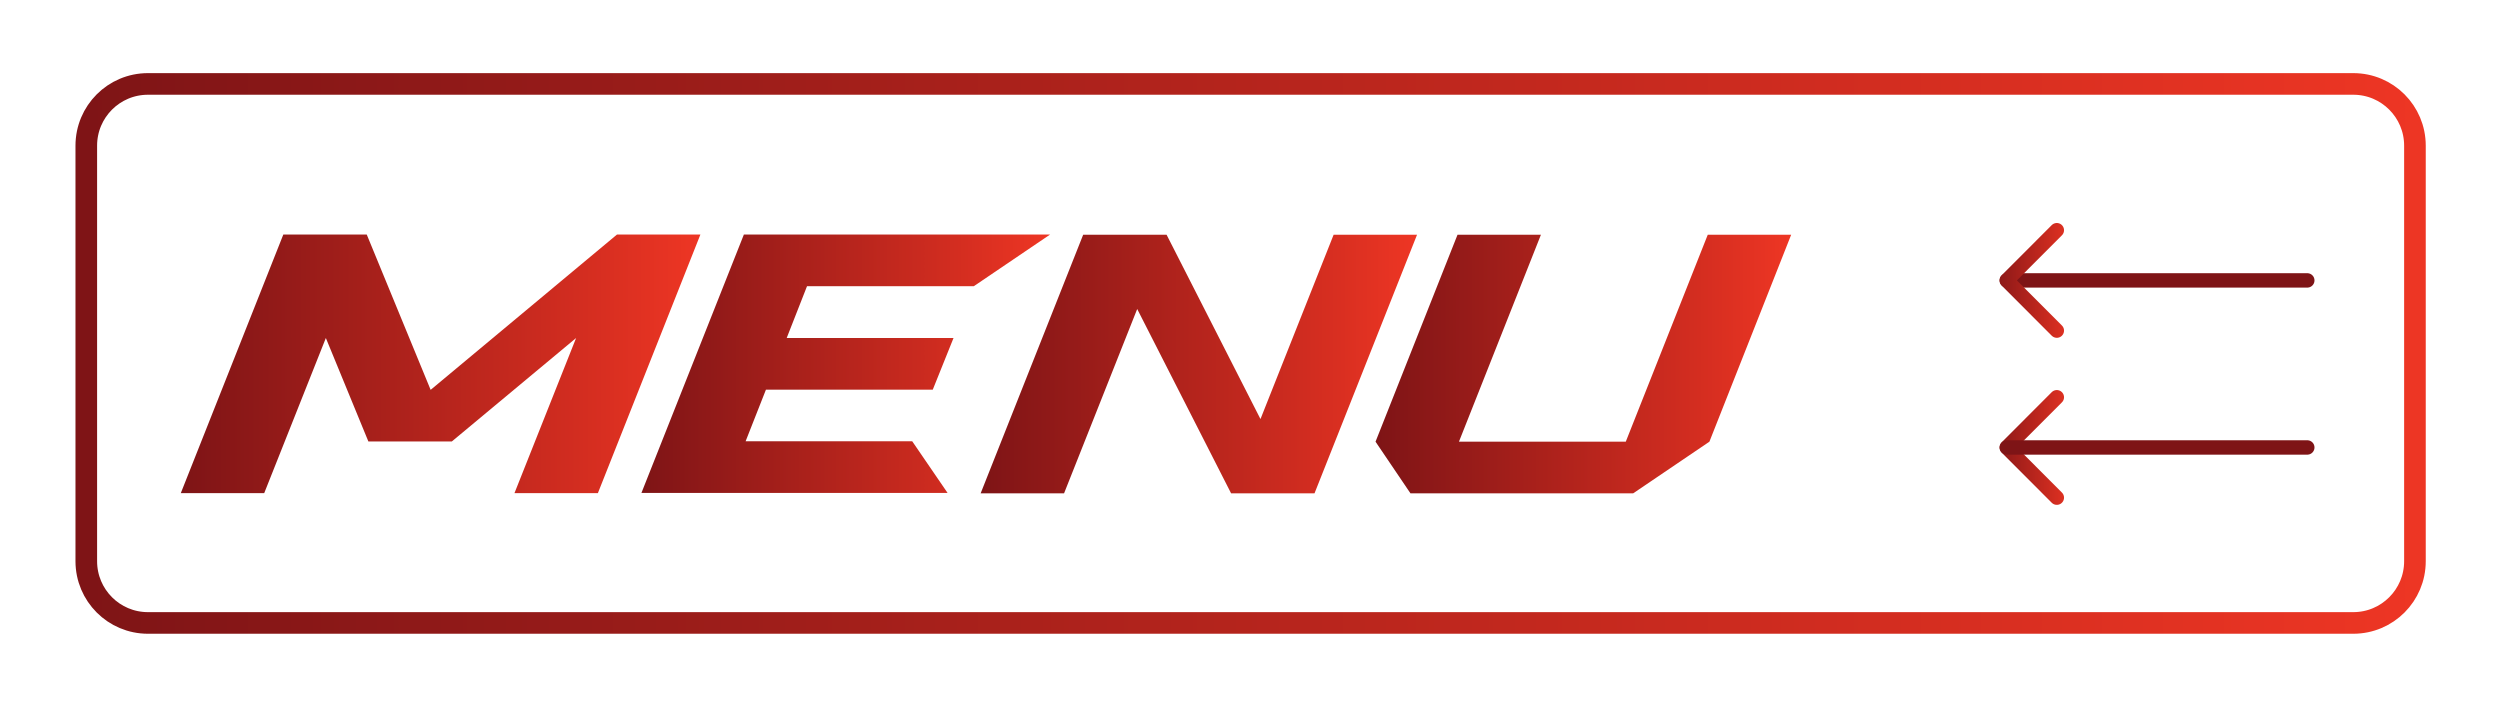 <svg width="347" height="98" viewBox="0 0 347 98" fill="none" xmlns="http://www.w3.org/2000/svg">
<g filter="url(#filter0_d_36_159)">
<path d="M326.639 11.65H20.533C15.808 11.65 11.977 15.486 11.977 20.217V77.897C11.977 82.629 15.808 86.464 20.533 86.464H326.639C331.363 86.464 335.194 82.629 335.194 77.897V20.217C335.194 15.486 331.363 11.65 326.639 11.65Z" stroke="url(#paint0_linear_36_159)" stroke-width="3" stroke-miterlimit="10"/>
</g>
<path d="M278.558 38.92H320.251" stroke="url(#paint1_linear_36_159)" stroke-width="2" stroke-linecap="round" stroke-linejoin="round"/>
<path d="M285.488 69.074L278.53 62.107L285.488 55.139" stroke="url(#paint2_linear_36_159)" stroke-width="2" stroke-linecap="round" stroke-linejoin="round"/>
<path d="M285.488 31.953L278.53 38.92L285.488 45.888" stroke="url(#paint3_linear_36_159)" stroke-width="2" stroke-linecap="round" stroke-linejoin="round"/>
<path d="M278.558 62.107H320.251" stroke="url(#paint4_linear_36_159)" stroke-width="2" stroke-linecap="round" stroke-linejoin="round"/>
<path d="M39.325 32.553H50.904L59.773 54.112L85.638 32.553H97.216L82.986 68.446H71.408L79.963 46.916L62.71 61.279H51.132L45.229 46.916L36.673 68.446H25.095L39.325 32.553Z" fill="url(#paint5_linear_36_159)"/>
<path d="M103.262 32.553H145.753L135.173 39.72H112.016L109.193 46.916H132.349L129.469 54.083H106.313L103.49 61.25H126.617L131.522 68.417H89.031L103.262 32.524V32.553Z" fill="url(#paint6_linear_36_159)"/>
<path d="M157.844 42.889L147.692 68.474H136.114L150.344 32.581H161.922L174.954 58.166L185.107 32.581H196.685L182.454 68.474H170.876L157.844 42.889Z" fill="url(#paint7_linear_36_159)"/>
<path d="M195.772 68.474L190.924 61.307L202.303 32.581H213.881L202.502 61.307H225.658L237.037 32.581H248.615L237.265 61.307L226.685 68.474H195.801H195.772Z" fill="url(#paint8_linear_36_159)"/>
<defs>
<filter id="filter0_d_36_159" x="8.477" y="8.15" width="330.216" height="81.814" filterUnits="userSpaceOnUse" color-interpolation-filters="sRGB">
<feFlood flood-opacity="0" result="BackgroundImageFix"/>
<feColorMatrix in="SourceAlpha" type="matrix" values="0 0 0 0 0 0 0 0 0 0 0 0 0 0 0 0 0 0 127 0" result="hardAlpha"/>
<feOffset/>
<feGaussianBlur stdDeviation="1"/>
<feColorMatrix type="matrix" values="0 0 0 0 0.976 0 0 0 0 0.976 0 0 0 0 0.98 0 0 0 0.6 0"/>
<feBlend mode="normal" in2="BackgroundImageFix" result="effect1_dropShadow_36_159"/>
<feBlend mode="normal" in="SourceGraphic" in2="effect1_dropShadow_36_159" result="shape"/>
</filter>
<linearGradient id="paint0_linear_36_159" x1="9.126" y1="49.057" x2="338.046" y2="49.057" gradientUnits="userSpaceOnUse">
<stop stop-color="#7E1416"/>
<stop offset="0.77" stop-color="#D32D20"/>
<stop offset="1" stop-color="#EE3624"/>
</linearGradient>
<linearGradient id="paint1_linear_36_159" x1="-nan" y1="-nan" x2="-nan" y2="-nan" gradientUnits="userSpaceOnUse">
<stop stop-color="#7E1416"/>
<stop offset="0.77" stop-color="#D32D20"/>
<stop offset="1" stop-color="#EE3624"/>
</linearGradient>
<linearGradient id="paint2_linear_36_159" x1="275.706" y1="62.107" x2="288.34" y2="62.107" gradientUnits="userSpaceOnUse">
<stop stop-color="#7E1416"/>
<stop offset="0.77" stop-color="#D32D20"/>
<stop offset="1" stop-color="#EE3624"/>
</linearGradient>
<linearGradient id="paint3_linear_36_159" x1="275.706" y1="38.92" x2="288.34" y2="38.92" gradientUnits="userSpaceOnUse">
<stop stop-color="#7E1416"/>
<stop offset="0.77" stop-color="#D32D20"/>
<stop offset="1" stop-color="#EE3624"/>
</linearGradient>
<linearGradient id="paint4_linear_36_159" x1="-nan" y1="-nan" x2="-nan" y2="-nan" gradientUnits="userSpaceOnUse">
<stop stop-color="#7E1416"/>
<stop offset="0.77" stop-color="#D32D20"/>
<stop offset="1" stop-color="#EE3624"/>
</linearGradient>
<linearGradient id="paint5_linear_36_159" x1="25.095" y1="50.514" x2="97.273" y2="50.514" gradientUnits="userSpaceOnUse">
<stop stop-color="#7E1416"/>
<stop offset="0.77" stop-color="#D32D20"/>
<stop offset="1" stop-color="#EE3624"/>
</linearGradient>
<linearGradient id="paint6_linear_36_159" x1="89.031" y1="50.513" x2="145.724" y2="50.513" gradientUnits="userSpaceOnUse">
<stop stop-color="#7E1416"/>
<stop offset="0.77" stop-color="#D32D20"/>
<stop offset="1" stop-color="#EE3624"/>
</linearGradient>
<linearGradient id="paint7_linear_36_159" x1="136.114" y1="50.514" x2="196.685" y2="50.514" gradientUnits="userSpaceOnUse">
<stop stop-color="#7E1416"/>
<stop offset="0.77" stop-color="#D32D20"/>
<stop offset="1" stop-color="#EE3624"/>
</linearGradient>
<linearGradient id="paint8_linear_36_159" x1="190.924" y1="50.514" x2="248.615" y2="50.514" gradientUnits="userSpaceOnUse">
<stop stop-color="#7E1416"/>
<stop offset="0.77" stop-color="#D32D20"/>
<stop offset="1" stop-color="#EE3624"/>
</linearGradient>
</defs>
</svg>
